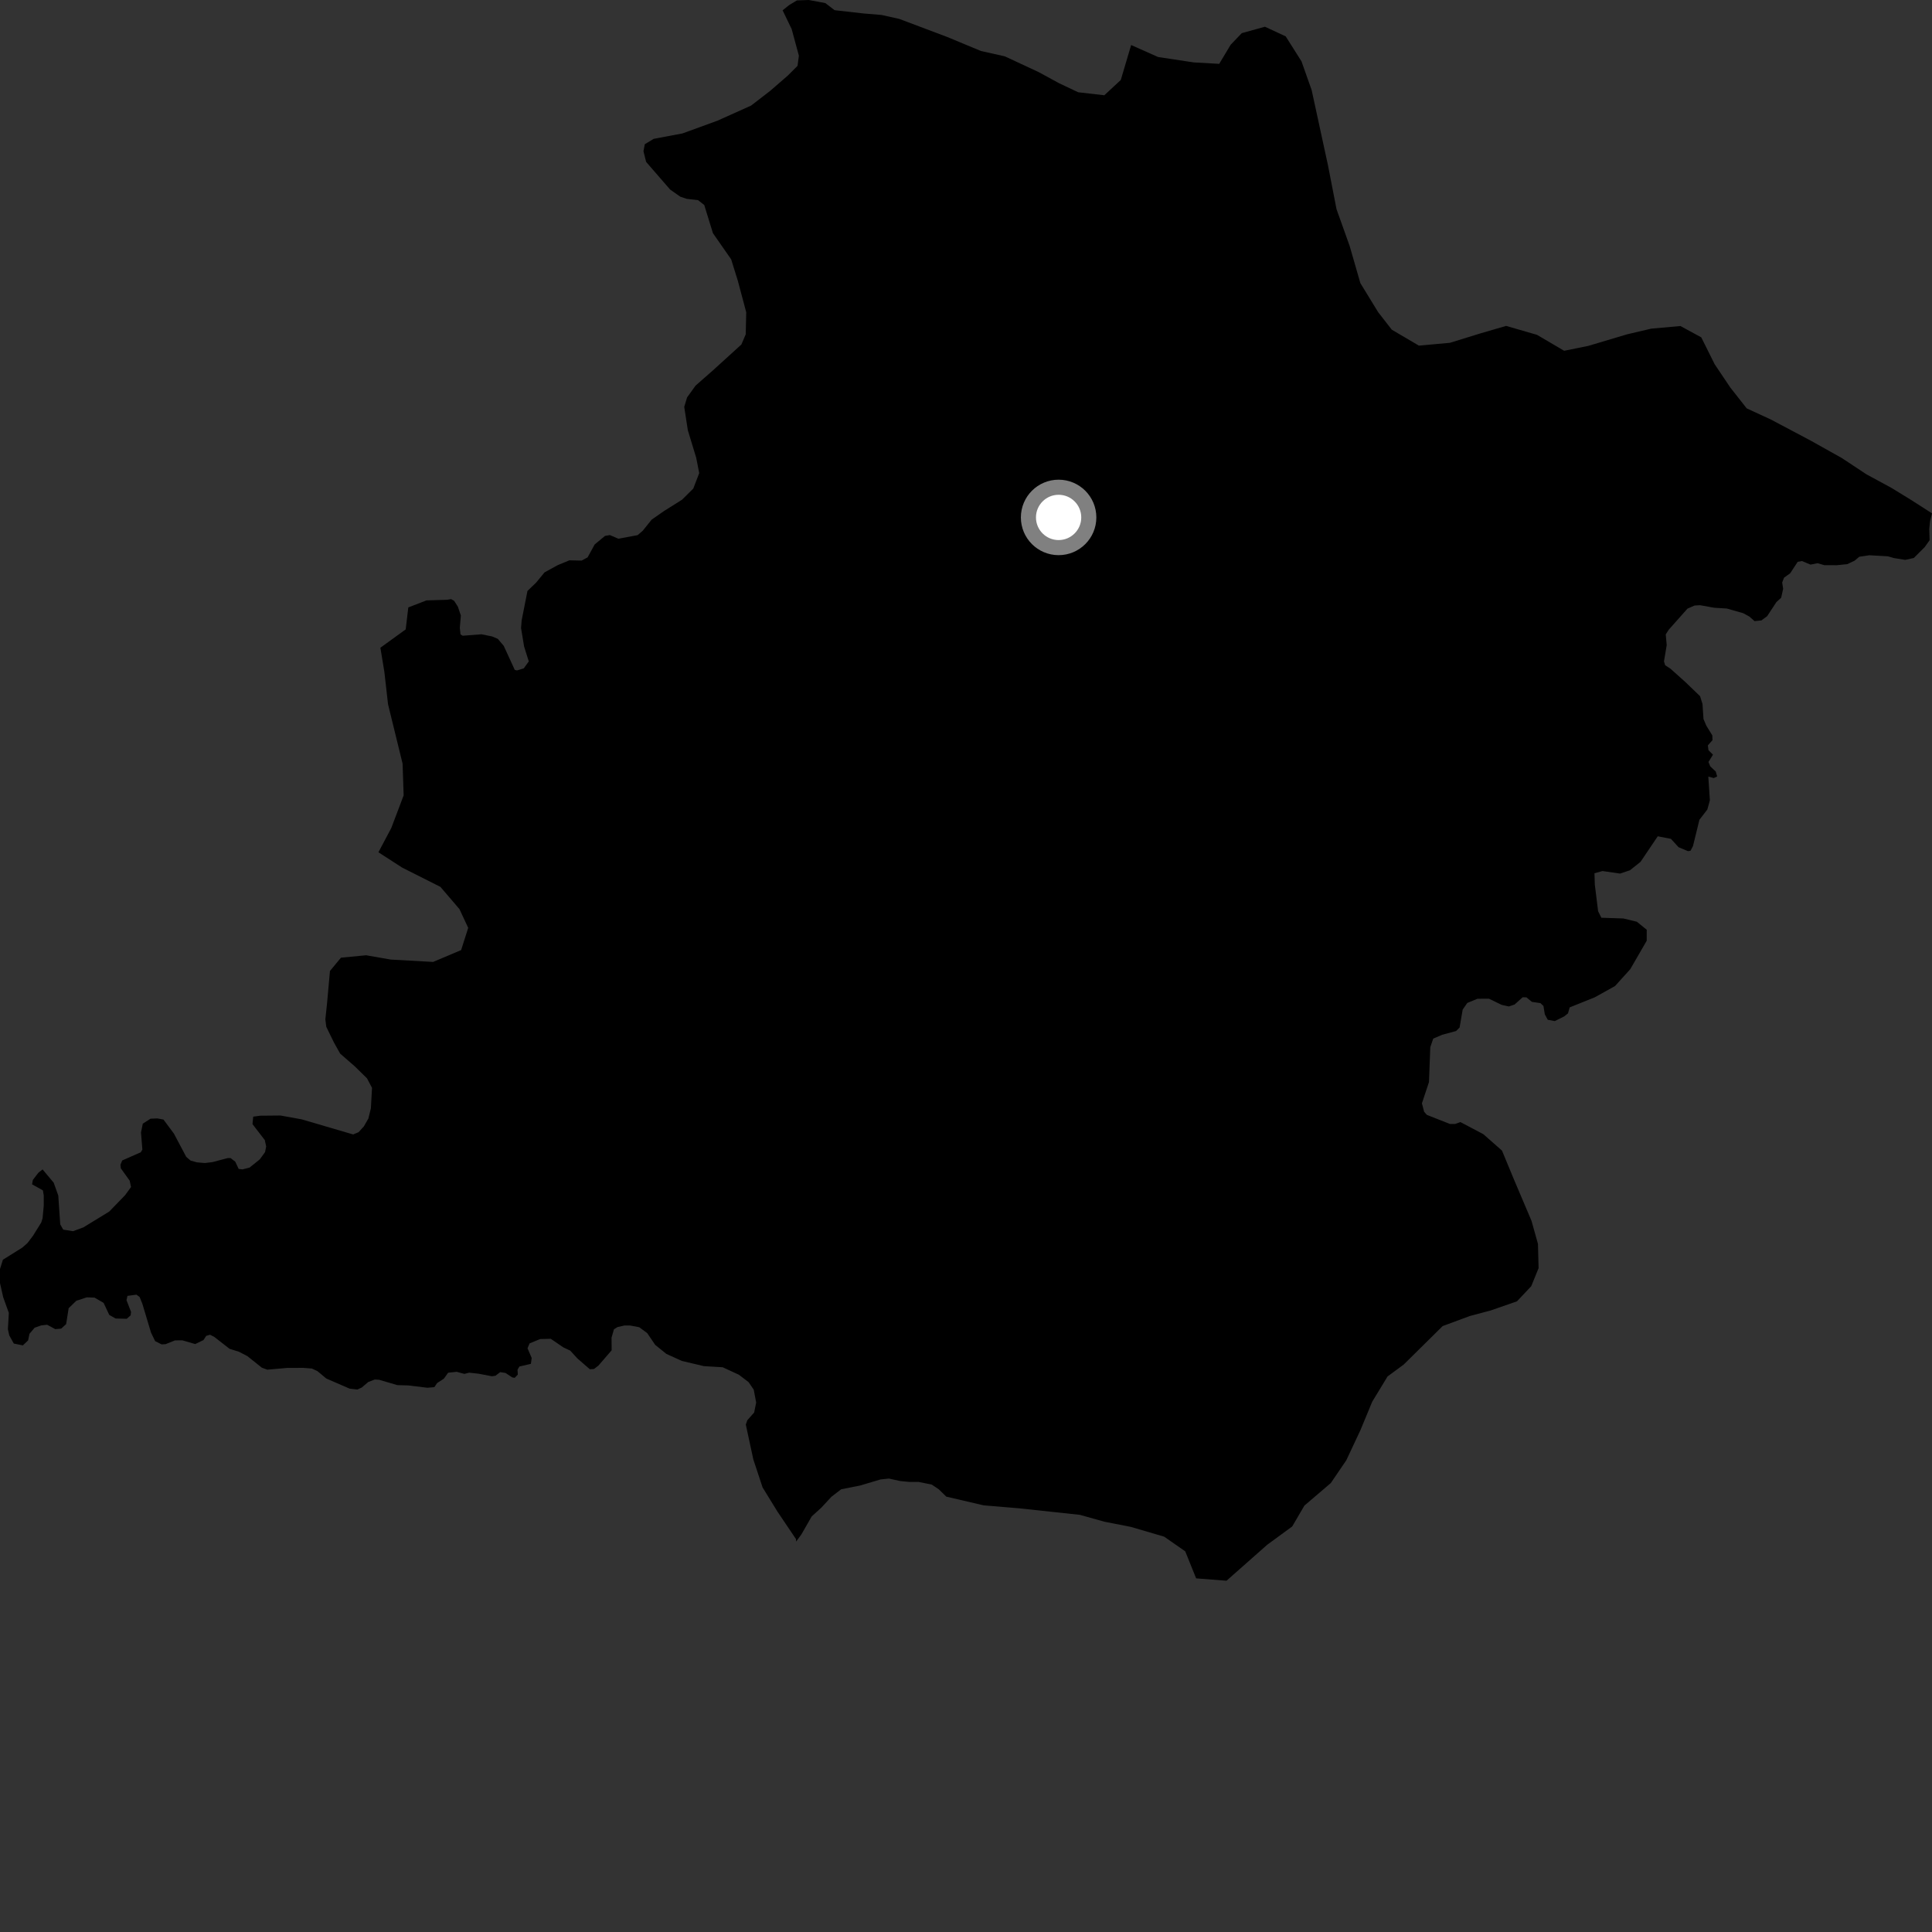 <?xml version="1.0" encoding="utf-8" ?>
<svg baseProfile="full" height="1024" version="1.1" width="1024" xmlns="http://www.w3.org/2000/svg" xmlns:ev="http://www.w3.org/2001/xml-events" xmlns:xlink="http://www.w3.org/1999/xlink"><rect width="100%" height="100%" fill="#333333" stroke="none"/><defs /><polygon fill="black" points="22.571,619.815 20.342,621.572 17.423,625.371 16.987,627.721 22.748,630.92 23.185,633.648 23.185,639.064 22.569,645.662 21.848,647.976 17.527,654.93 14.535,658.879 11.761,661.293 1.54,667.68 0.003,672.591 0.0,680.056 1.68,687.524 4.682,695.86 4.185,704.501 4.907,707.779 7.312,712.107 12.123,713.082 14.9,710.44 15.624,706.939 18.349,703.72 21.851,702.498 24.981,702.143 29.298,704.468 32.429,704.204 35.06,701.798 36.387,693.376 40.467,689.426 46.012,687.621 50.096,687.762 54.914,690.549 57.913,696.926 61.275,698.838 67.187,698.987 69.231,697.169 69.46,695.355 67.046,689.112 67.552,686.838 72.324,686.204 74.006,687.441 75.458,691.038 80.047,706.328 82.217,710.807 85.633,712.551 87.768,712.428 92.738,710.435 96.648,710.397 103.45,712.378 107.836,710.266 109.295,708.033 111.348,707.448 113.626,708.625 121.676,714.907 126.642,716.449 131.106,718.772 138.798,724.91 141.672,725.954 152.173,725.031 160.743,724.995 165.331,725.359 168.225,726.712 172.945,730.647 185.352,736.031 189.366,736.478 191.737,735.42 195.156,732.499 198.628,731.172 200.958,731.309 210.596,734.142 216.457,734.312 226.517,735.535 230.212,735.224 231.68,733.048 235.252,730.747 237.521,727.573 242.069,727.087 246.124,728.195 248.669,727.54 253.688,728.095 260.73,729.449 262.629,729.155 265.123,727.255 267.957,727.709 271.508,730.061 272.812,730.272 274.443,728.582 274.299,725.986 275.296,724.281 281.383,722.862 281.813,719.762 279.595,714.613 280.703,712.019 286.275,709.723 291.921,709.589 298.562,714.122 302.269,715.876 306.025,720 312.628,725.735 314.845,725.591 317.205,723.767 324.191,715.668 324.126,708.992 325.407,704.555 327.326,703.354 330.97,702.546 333.986,702.545 338.821,703.458 343.04,706.58 347.263,712.809 353.158,717.576 361.371,721.317 373.074,724.08 383.051,724.677 391.657,728.652 396.792,732.586 399.496,736.566 400.786,743.378 399.723,748.646 396.082,752.767 395.294,755.069 399.294,773.585 404.197,788.386 412.096,801.226 421.888,815.74 421.972,817.067 424.791,813.206 430.225,803.721 435.375,799.049 440.666,793.322 445.857,789.339 455.745,787.394 466.697,784.136 471.142,783.668 477.1,784.969 481.825,785.442 486.907,785.452 493.811,786.852 497.563,789.341 501.554,793.251 521.38,797.866 540.126,799.436 572.339,802.894 585.452,806.563 599.405,809.288 617.062,814.475 628.205,822.247 633.973,836.565 650.082,837.819 671.643,818.754 684.896,809.06 691.355,798.007 705.357,786.039 713.567,773.982 721.074,757.97 727.31,742.92 735.438,729.545 743.989,723.243 764.633,702.855 779.054,697.507 790.036,694.595 804.037,689.724 811.591,681.701 815.484,672.138 815.149,659.275 811.727,647.056 802.362,624.994 796.08,609.833 786.182,601.132 774.057,594.728 771.221,595.72 768.461,595.722 756.221,590.887 754.8,589.204 753.647,584.786 757.383,573.537 758.089,555.042 759.642,550.481 764.342,548.475 771.747,546.461 773.616,544.601 775.255,535.081 777.691,531.583 783.107,529.357 789.226,529.345 795.922,532.601 799.719,533.451 802.779,532.407 807.031,528.574 809.019,528.609 811.928,531.005 816.473,531.685 818.058,533.181 818.781,537.615 820.351,540.512 824.064,541.194 829.058,538.718 831.051,537.123 831.971,533.932 845.215,528.62 855.996,522.622 864.067,513.697 872.798,498.595 872.796,492.785 867.571,488.536 860.401,486.805 848.768,486.433 847.032,482.968 845.285,468.827 845.108,462.842 849.375,461.667 858.674,463.013 863.902,461.264 869.52,456.789 878.643,443.251 885.616,444.605 889.671,449.04 894.639,451.115 895.991,450.941 897.313,448.446 900.724,434.504 904.921,429.062 906.273,424.152 905.439,411.616 908.351,412.382 910.14,411.535 909.38,408.933 906.48,406.18 905.518,403.862 907.917,400.003 905.521,397.609 905.203,395.078 907.659,392.303 907.566,389.779 904.347,384.547 902.888,381.084 902.362,373.159 901.073,368.999 893.227,361.45 885.324,354.378 882.582,352.605 881.939,350.573 883.396,341.903 882.871,336.241 884.509,333.712 894.401,322.585 898.161,320.945 901.078,320.772 908.536,322.114 915.283,322.536 923.934,325.01 927.167,326.764 929.973,329.214 933.595,328.82 936.626,326.595 941.546,319.099 944.042,316.826 945.105,312.096 944.588,308.731 945.569,306.189 948.833,303.852 952.807,297.779 955.056,297.357 959.6,299.254 963.393,298.515 966.888,299.554 973.552,299.572 979.097,299.009 983.018,297.146 985.443,295.091 990.833,294.292 1000.621,294.856 1003.879,295.794 1009.832,296.744 1014.38,295.741 1020.102,290.007 1022.735,286.324 1022.549,280.304 1022.968,276.256 1024.0,272.088 1013.117,265.103 1002.524,258.6 989.207,251.374 976.252,242.805 959.715,233.54 938.588,222.347 925.785,216.446 917.102,205.402 908.793,193.034 901.704,178.796 890.653,172.801 875.147,174.197 862.397,177.197 841.783,183.34 829.021,185.917 814.661,177.478 798.29,172.736 784.685,176.694 768.462,181.705 752.033,183.184 737.678,174.746 730.429,165.429 721.013,150.037 715.359,130.402 708.379,110.856 703.852,87.6 695.199,47.728 689.821,32.519 681.436,19.267 670.44,14.167 658.162,17.57 652.284,23.704 646.212,33.836 632.724,33.078 613.818,30.224 599.531,23.871 594.037,42.392 585.31,50.49 571.483,48.906 561.429,44.16 550.383,38.145 532.55,29.854 519.938,27.034 502.151,19.641 476.67,10.033 467.21,7.925 457.812,7.151 442.356,5.4 437.448,1.635 428.683,0.0 422.361,0.224 418.349,2.644 414.799,5.457 419.609,15.439 423.424,29.506 422.715,34.898 417.573,40.037 408.182,48.183 398.084,55.969 380.27,63.963 361.729,70.724 346.464,73.593 341.754,76.439 341.052,80.153 342.465,85.814 355.168,100.46 360.578,104.255 364.033,105.397 369.982,106.089 373.264,108.653 377.876,123.598 387.538,137.471 391.085,148.878 395.516,165.509 395.251,177.193 392.945,182.592 377.698,196.456 368.652,204.398 364.166,210.645 362.656,215.645 364.567,228.032 369.007,242.621 370.6,250.757 367.455,258.95 361.504,264.849 351.97,270.842 345.394,275.417 340.69,281.275 337.979,283.629 327.726,285.536 323.263,283.603 320.664,284.039 315.2,288.564 311.447,295.416 308.276,297.125 301.807,296.977 295.636,299.524 288.637,303.352 284.164,308.791 279.569,313.214 276.48,328.862 276.173,332.892 277.791,342.694 280.27,350.561 277.608,354.247 274.004,355.353 272.827,355.044 267.001,342.333 263.848,338.597 260.817,337.325 255.177,336.184 245.226,336.954 244.079,336.226 243.71,332.723 244.266,326.24 242.679,321.564 240.693,318.432 239.076,317.543 236.948,317.894 226.036,318.228 216.413,321.944 215.027,333.596 201.612,343.31 203.716,356.045 205.664,373.249 213.376,404.73 213.943,421.57 207.391,438.862 200.573,451.721 213.121,459.825 233.436,470.069 243.527,481.86 248.158,491.782 244.407,503.565 229.565,509.844 207.13,508.597 194.041,506.31 180.717,507.595 174.881,514.629 173.405,531.143 172.446,540.287 172.946,544.248 177.052,552.657 180.288,558.43 188.139,565.281 194.524,571.545 197.177,576.589 196.578,587.423 195.252,592.844 192.84,597.03 190.05,600.092 187.177,601.281 159.902,593.284 148.684,591.246 137.938,591.345 134.203,591.854 133.83,595.814 140.346,604.273 141.082,607.639 140.484,610.642 137.712,614.469 132.293,618.836 128.559,619.797 126.506,619.569 124.684,615.698 122.183,613.79 120.728,613.788 112.663,615.93 108.571,616.43 104.334,616.064 100.972,615.111 98.697,613.145 92.188,600.857 86.648,593.392 83.419,592.791 79.778,592.929 75.682,595.559 74.732,600.25 75.46,609.307 74.637,610.715 64.776,615.067 63.829,617.341 64.051,619.254 68.731,625.767 69.454,629.143 66.32,633.453 57.916,642.138 44.199,650.53 38.697,652.563 33.517,651.731 31.931,648.959 30.888,633.66 28.457,626.858 22.571,619.815" /><circle cx="561.087" cy="274.246" fill="rgb(100%,100%,100%)" r="16" stroke="grey" stroke-width="8" /></svg>